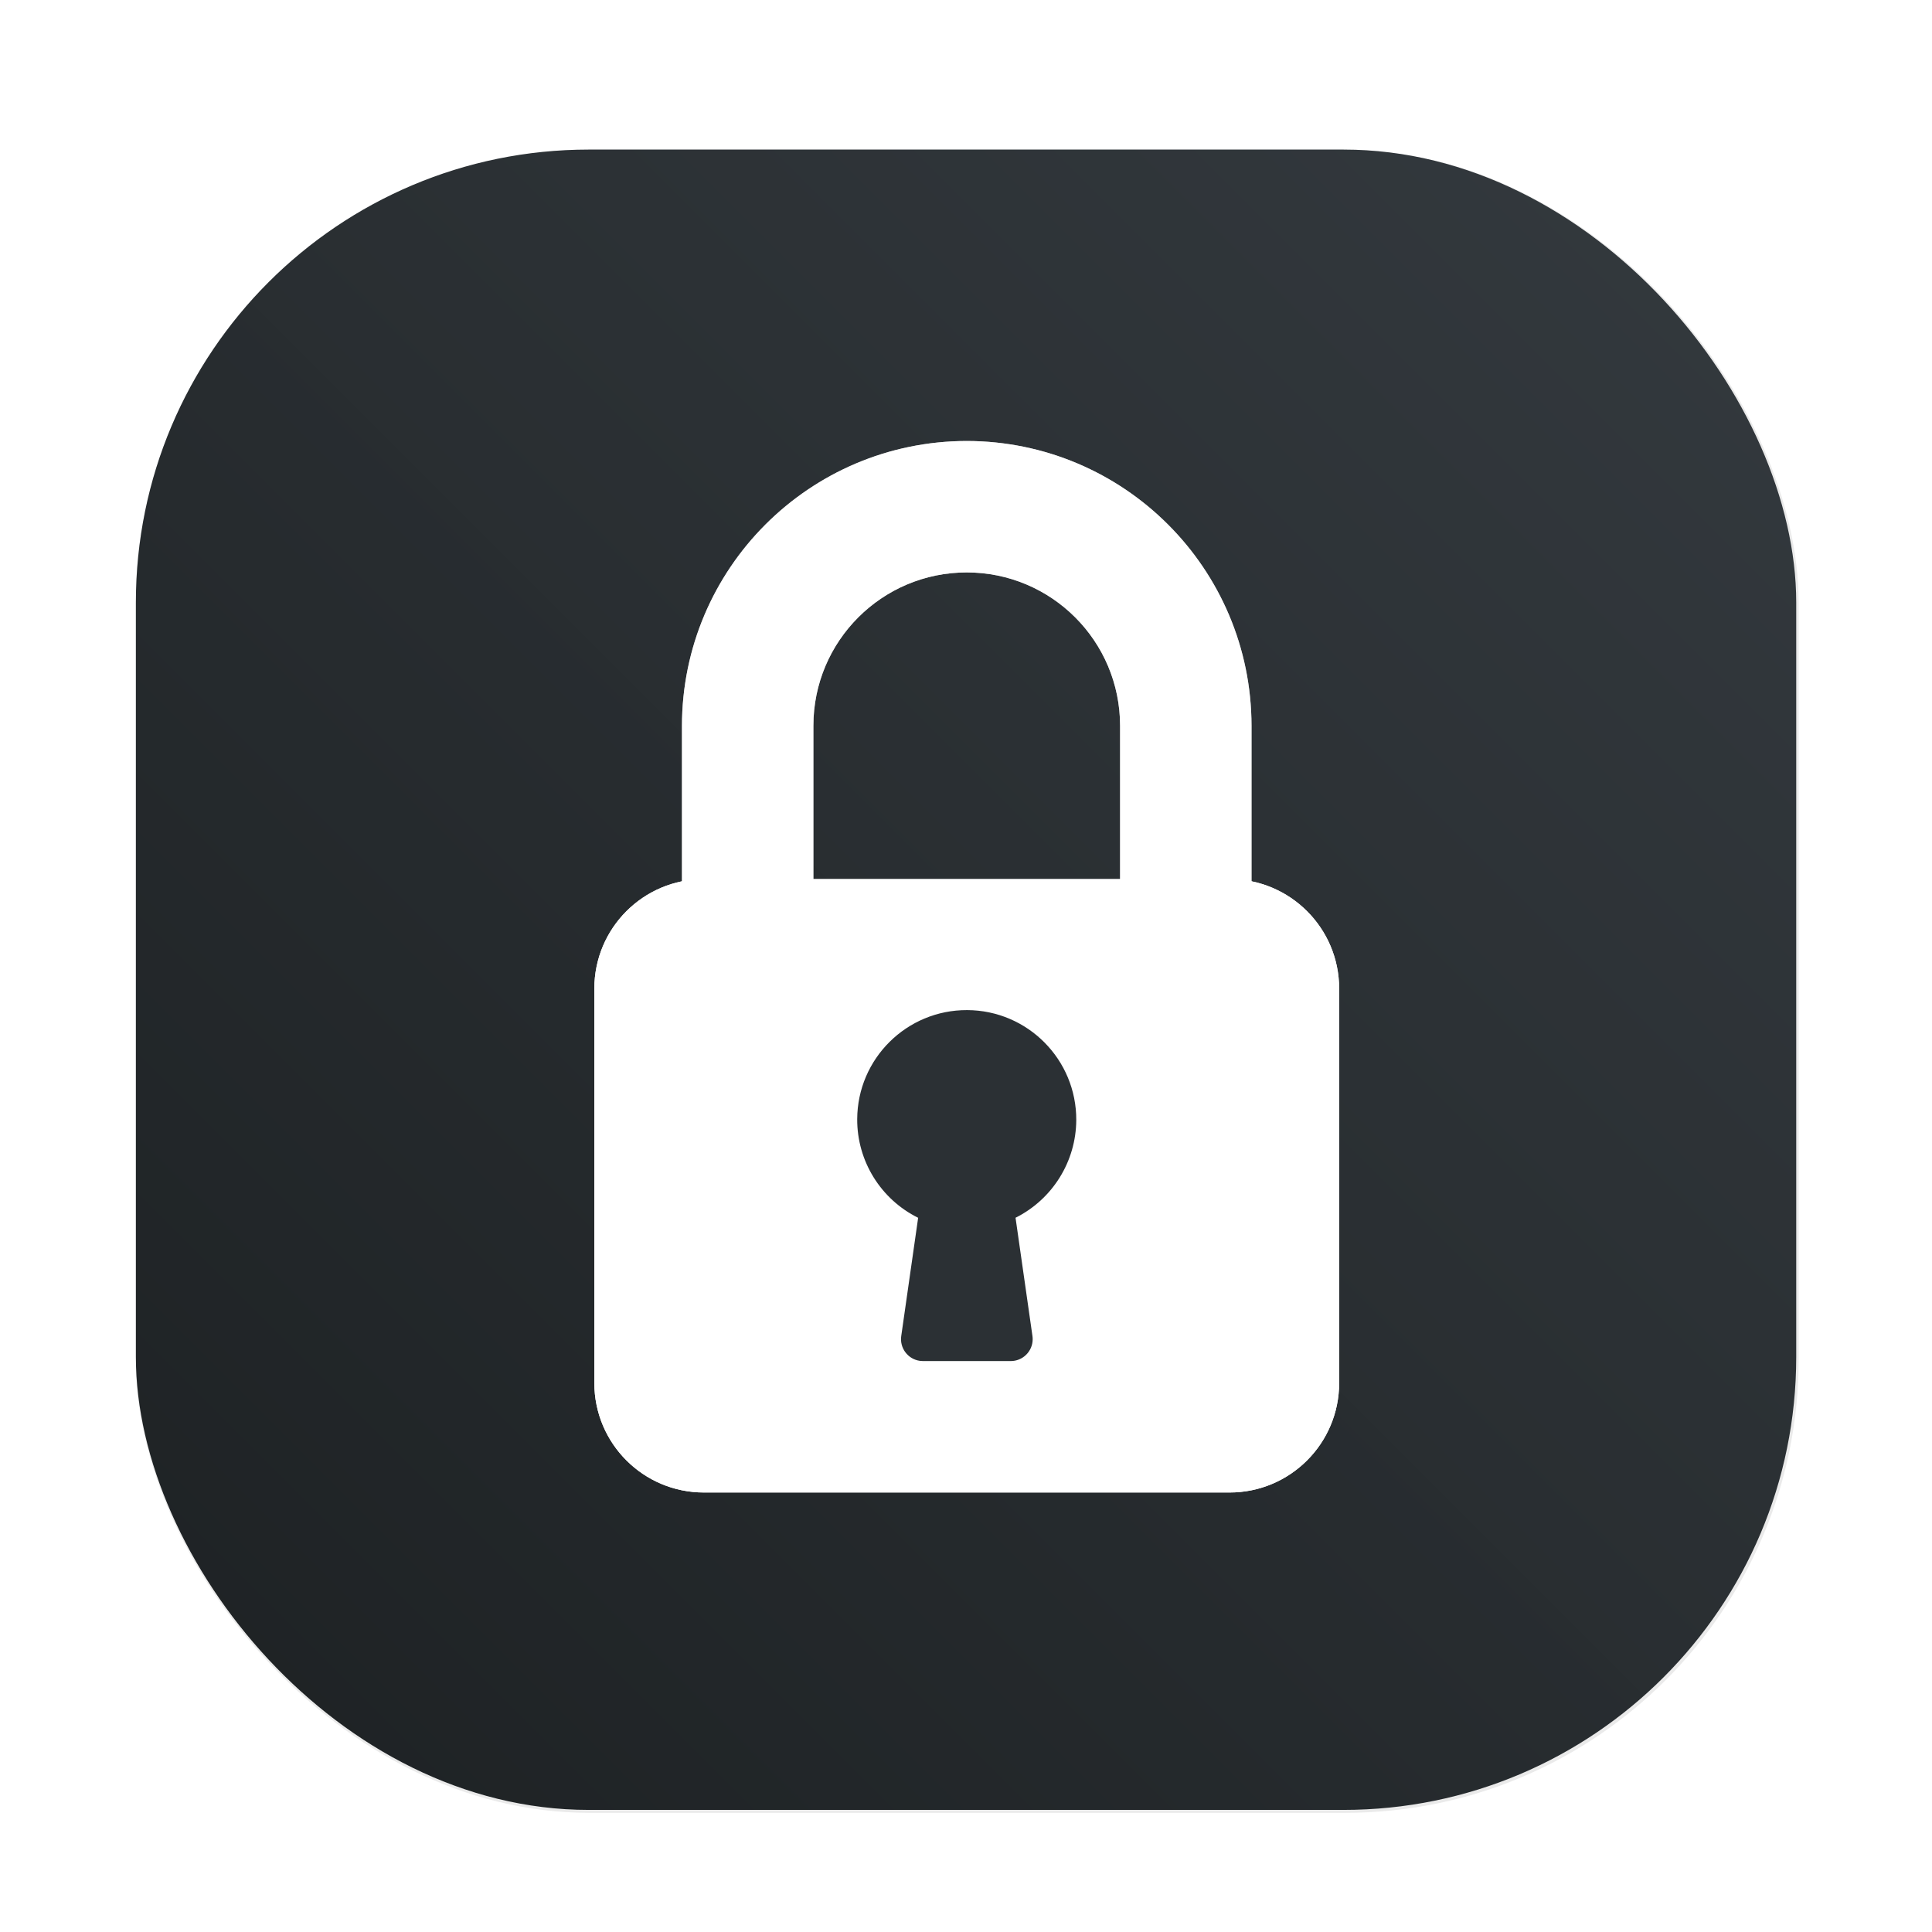 <?xml version="1.0" encoding="UTF-8" standalone="no"?>
<svg
   xmlns:dc="http://purl.org/dc/elements/1.1/"
   xmlns:cc="http://creativecommons.org/ns#"
   xmlns:rdf="http://www.w3.org/1999/02/22-rdf-syntax-ns#"
   xmlns:svg="http://www.w3.org/2000/svg"
   xmlns="http://www.w3.org/2000/svg"
   xmlns:xlink="http://www.w3.org/1999/xlink"
   xmlns:sodipodi="http://sodipodi.sourceforge.net/DTD/sodipodi-0.dtd"
   xmlns:inkscape="http://www.inkscape.org/namespaces/inkscape"
   width="64"
   height="64"
   version="1.1"
   viewBox="0 0 16.933 16.933"
   id="svg165"
   sodipodi:docname="keyring-manager.svg"
   inkscape:version="1.0.2 (e86c870879, 2021-01-15)">
  <sodipodi:namedview
     pagecolor="#ffffff"
     bordercolor="#666666"
     borderopacity="1"
     objecttolerance="10"
     gridtolerance="10"
     guidetolerance="10"
     inkscape:pageopacity="0"
     inkscape:pageshadow="2"
     inkscape:window-width="1920"
     inkscape:window-height="942"
     id="namedview167"
     showgrid="false"
     inkscape:zoom="6.0546875"
     inkscape:cx="-16.806647"
     inkscape:cy="46.518753"
     inkscape:window-x="0"
     inkscape:window-y="38"
     inkscape:window-maximized="1"
     inkscape:current-layer="svg165" />
  <defs
     id="defs59">
    <radialGradient
       id="radialGradient4514"
       cx="259.52"
       cy="558.97"
       r="34"
       gradientTransform="matrix(.132 7.0808e-8 -7.0808e-8 .132 -25.865 -65.479)"
       gradientUnits="userSpaceOnUse">
      <stop
         stop-color="#1e457b"
         offset="0"
         id="stop2" />
      <stop
         stop-color="#1e457d"
         offset=".724"
         id="stop4" />
      <stop
         stop-color="#479ff0"
         offset=".801"
         id="stop6" />
      <stop
         stop-color="#479fef"
         offset=".941"
         id="stop8" />
      <stop
         stop-color="#2869b6"
         offset="1"
         id="stop10" />
    </radialGradient>
    <linearGradient
       id="linearGradient1019"
       x1="16.933"
       x2="16.933"
       y1="291.12"
       y2="268.25"
       gradientTransform="matrix(.37 0 0 .37 2.197 -95.084)"
       gradientUnits="userSpaceOnUse">
      <stop
         stop-color="#112b53"
         offset="0"
         id="stop13" />
      <stop
         stop-color="#47a0f0"
         offset="1"
         id="stop15" />
    </linearGradient>
    <linearGradient
       id="linearGradient1033"
       x1="16.933"
       x2="16.933"
       y1="288.26"
       y2="271.87"
       gradientTransform="matrix(.37 0 0 .37 2.197 -95.084)"
       gradientUnits="userSpaceOnUse">
      <stop
         stop-color="#e5e5e5"
         offset="0"
         id="stop18" />
      <stop
         stop-color="#f1f1f1"
         offset="1"
         id="stop20" />
    </linearGradient>
    <linearGradient
       id="linearGradient4590"
       x1="47.902"
       x2="47.902"
       y1="1016.9"
       y2="991.52"
       gradientTransform="matrix(.068 0 0 .068 -12.691 -12.309)"
       gradientUnits="userSpaceOnUse">
      <stop
         stop-color="#fff"
         offset="0"
         id="stop23" />
      <stop
         stop-color="#fff"
         stop-opacity="0"
         offset="1"
         id="stop25" />
    </linearGradient>
    <linearGradient
       id="linearGradient4574"
       x1="48.543"
       x2="48.543"
       y1="1016.1"
       y2="993.68"
       gradientTransform="matrix(.068 0 0 .068 -12.691 -12.309)"
       gradientUnits="userSpaceOnUse">
      <stop
         stop-color="#d6d6d6"
         offset="0"
         id="stop28" />
      <stop
         stop-color="#d0d0d0"
         offset="1"
         id="stop30" />
    </linearGradient>
    <linearGradient
       id="linearGradient1011"
       x1="31.807"
       x2="31.807"
       y1="26.918"
       y2="36.986"
       gradientTransform="matrix(.265 0 0 .265 1.0943e-5 .001)"
       gradientUnits="userSpaceOnUse">
      <stop
         offset="0"
         id="stop33" />
      <stop
         stop-opacity=".5"
         offset="1"
         id="stop35" />
    </linearGradient>
    <linearGradient
       id="linearGradient4612"
       x1="299.74"
       x2="323.46"
       y1="304.59"
       y2="304.59"
       gradientTransform="matrix(.067 0 0 .066 -12.39 -11.5)"
       gradientUnits="userSpaceOnUse">
      <stop
         stop-color="#1a1d1e"
         offset="0"
         id="stop38" />
      <stop
         stop-color="#282d30"
         offset=".167"
         id="stop40" />
      <stop
         stop-color="#34393d"
         offset=".506"
         id="stop42" />
      <stop
         stop-color="#2a2e32"
         offset=".833"
         id="stop44" />
      <stop
         stop-color="#1b1d1f"
         offset="1"
         id="stop46" />
    </linearGradient>
    <linearGradient
       id="linearGradient1009"
       x1="8.343"
       x2="8.343"
       y1="13.824"
       y2="3.354"
       gradientUnits="userSpaceOnUse">
      <stop
         stop-color="#ccc"
         offset="0"
         id="stop49" />
      <stop
         stop-color="#fff"
         stop-opacity=".992"
         offset="1"
         id="stop51" />
    </linearGradient>
    <linearGradient
       id="linearGradient1000"
       x1="8.587"
       x2="8.587"
       y1="15.747"
       y2="1.097"
       gradientUnits="userSpaceOnUse">
      <stop
         stop-color="#333"
         offset="0"
         id="stop54" />
      <stop
         stop-color="#808080"
         offset="1"
         id="stop56" />
    </linearGradient>
    <filter
       id="filter2761"
       x="-.024"
       y="-.024"
       width="1.048"
       height="1.048"
       color-interpolation-filters="sRGB">
      <feGaussianBlur
         stdDeviation="0.146"
         id="feGaussianBlur994" />
    </filter>
    <linearGradient
       id="linearGradient1024-1"
       x1="1.331"
       x2="15.65"
       y1="15.576"
       y2="1.17"
       gradientTransform="translate(-18.125,0.066)"
       gradientUnits="userSpaceOnUse">
      <stop
         stop-color="#00c8ff"
         offset="0"
         id="stop997" />
      <stop
         stop-color="#14a0ff"
         offset="1"
         id="stop999" />
    </linearGradient>
    <filter
       id="filter951"
       x="-.101"
       y="-.072"
       width="1.203"
       height="1.143"
       color-interpolation-filters="sRGB">
      <feGaussianBlur
         stdDeviation="15.307"
         id="feGaussianBlur1002" />
    </filter>
    <linearGradient
       id="b"
       x1="45.628"
       x2="45.628"
       y1="57.955"
       y2="12.461"
       gradientUnits="userSpaceOnUse">
      <stop
         offset="0"
         id="stop2-3" />
      <stop
         stop-opacity="0"
         offset="1"
         id="stop4-6" />
    </linearGradient>
    <linearGradient
       gradientUnits="userSpaceOnUse"
       gradientTransform="matrix(0.567,0,0,0.567,-218.642,-293.032)"
       y2="517.8"
       y1="545.8"
       x2="399.57"
       x1="399.57"
       id="b-3">
      <stop
         id="stop850"
         offset="0"
         stop-color="#3889e9" />
      <stop
         id="stop852"
         offset="1"
         stop-color="#5ea5fb" />
    </linearGradient>
    <linearGradient
       gradientUnits="userSpaceOnUse"
       gradientTransform="matrix(0.265,0,0,0.265,-31.031,-6.024)"
       y2="1.669"
       y1="61.873"
       x2="32.431"
       x1="32.431"
       id="linearGradient1001">
      <stop
         id="stop855"
         offset="0"
         stop-color="#1d2123" />
      <stop
         id="stop857"
         offset="1"
         stop-color="#33393e" />
    </linearGradient>
    <linearGradient
       id="linearGradient1057">
      <stop
         id="stop4-3"
         offset="0"
         stop-color="#fff" />
      <stop
         id="stop6-7"
         offset="1"
         stop-opacity="0"
         stop-color="#fff" />
    </linearGradient>
    <linearGradient
       gradientUnits="userSpaceOnUse"
       gradientTransform="matrix(1.562,0,0,1.562,0.406,-5.189)"
       y2="52.847"
       y1="27.545"
       x2="34.999"
       x1="34.999"
       id="linearGradient982">
      <stop
         id="stop9"
         offset="0"
         stop-color="#32b4ff" />
      <stop
         id="stop11"
         offset="1"
         stop-color="#3287ff" />
    </linearGradient>
    <style
       id="style14"
       type="text/css" />
    <style
       id="style16"
       type="text/css" />
    <linearGradient
       gradientUnits="userSpaceOnUse"
       gradientTransform="matrix(1.562,0,0,1.562,-9.225,1.323)"
       y2="43.681"
       y1="18.052"
       x2="21.314"
       x1="21.314"
       id="linearGradient1047">
      <stop
         id="stop18-5"
         offset="0"
         stop-color="#14dc78" />
      <stop
         id="stop20-3"
         offset="1"
         stop-color="#14a03c" />
    </linearGradient>
    <linearGradient
       gradientUnits="userSpaceOnUse"
       gradientTransform="matrix(1.562,0,0,1.562,-8.107,-10.908)"
       y2="37.368"
       y1="12.316"
       x2="41.729"
       x1="41.729"
       id="linearGradient1049">
      <stop
         id="stop23-5"
         offset="0"
         stop-color="#ff3c64" />
      <stop
         id="stop25-6"
         offset="1"
         stop-color="#ff4628" />
    </linearGradient>
    <linearGradient
       xlink:href="#linearGradient1057"
       gradientUnits="userSpaceOnUse"
       gradientTransform="matrix(1,0,0,1.227,0.206,-10.975)"
       y2="39.768"
       y1="32.234"
       x2="34.427"
       x1="34.427"
       id="linearGradient1059" />
    <linearGradient
       xlink:href="#linearGradient1057"
       gradientUnits="userSpaceOnUse"
       gradientTransform="matrix(1,0,0,1.227,-12.55,-19.793)"
       y2="39.768"
       y1="32.234"
       x2="34.427"
       x1="34.427"
       id="linearGradient1063" />
    <linearGradient
       xlink:href="#linearGradient1057"
       gradientUnits="userSpaceOnUse"
       gradientTransform="matrix(1,0,0,1.227,5.755,-25.761)"
       y2="39.768"
       y1="32.234"
       x2="34.427"
       x1="34.427"
       id="linearGradient1067" />
    <filter
       color-interpolation-filters="sRGB"
       height="1.048"
       width="1.048"
       y="-.024"
       x="-.024"
       id="filter2761-2">
      <feGaussianBlur
         id="feGaussianBlur31"
         stdDeviation="0.146" />
    </filter>
    <linearGradient
       gradientUnits="userSpaceOnUse"
       gradientTransform="matrix(3.78,0,0,3.78,72.406,0.531)"
       y2="1.17"
       y1="15.576"
       x2="15.65"
       x1="1.331"
       id="linearGradient1024">
      <stop
         id="stop34"
         offset="0"
         stop-color="#dddfe1" />
      <stop
         id="stop36"
         offset="1"
         stop-opacity=".996"
         stop-color="#f3f4f6" />
    </linearGradient>
    <filter
       color-interpolation-filters="sRGB"
       height="1.048"
       width="1.048"
       y="-.024"
       x="-.024"
       id="filter2761-3">
      <feGaussianBlur
         id="feGaussianBlur2"
         stdDeviation="0.146" />
    </filter>
    <linearGradient
       gradientUnits="userSpaceOnUse"
       gradientTransform="translate(0 -.074)"
       y2="1.17"
       y1="15.576"
       x2="15.65"
       x1="1.331"
       id="linearGradient1024-6">
      <stop
         id="stop5"
         offset="0"
         stop-color="#dddfe1" />
      <stop
         id="stop7"
         offset="1"
         stop-opacity=".996"
         stop-color="#f3f4f6" />
    </linearGradient>
    <filter
       inkscape:collect="always"
       style="color-interpolation-filters:sRGB"
       id="filter1057"
       x="-0.027"
       width="1.054"
       y="-0.027"
       height="1.054">
      <feGaussianBlur
         inkscape:collect="always"
         stdDeviation="0.619"
         id="feGaussianBlur1059" />
    </filter>
    <linearGradient
       inkscape:collect="always"
       xlink:href="#linearGradient1051"
       id="linearGradient1053"
       x1="-127"
       y1="60"
       x2="-72"
       y2="5"
       gradientUnits="userSpaceOnUse"
       gradientTransform="matrix(0.265,0,0,0.265,34.792,-0.014)" />
    <linearGradient
       inkscape:collect="always"
       id="linearGradient1051">
      <stop
         style="stop-color:#1d2123;stop-opacity:1"
         offset="0"
         id="stop1047" />
      <stop
         style="stop-color:#33393e;stop-opacity:0.996"
         offset="1"
         id="stop1049" />
    </linearGradient>
  </defs>
  <rect
     transform="matrix(0.265,0,0,0.265,-0.003,0.121)"
     ry="15"
     y="4.5"
     x="4.5"
     height="55"
     width="55"
     id="rect1055"
     style="opacity:0.3;fill:#141414;fill-opacity:1;stroke-width:2.744;stroke-linecap:round;filter:url(#filter1057)" />
  <rect
     style="fill:url(#linearGradient1053);fill-opacity:1;stroke-width:0.726;stroke-linecap:round"
     id="rect1045"
     width="14.552"
     height="14.552"
     x="1.191"
     y="1.311"
     ry="3.969" />
  <g
     transform="translate(-0.002,0.121)"
     fill="#5e4aa6"
     stroke-width="0.265"
     id="g884">
    <circle
       cx="-330.35"
       cy="-328.37"
       r="0"
       image-rendering="optimizeSpeed"
       id="circle862" />
    <circle
       cx="-330.35"
       cy="-328.38"
       r="0"
       image-rendering="optimizeSpeed"
       id="circle864" />
    <circle
       cx="-330.35"
       cy="-328.38"
       r="0"
       image-rendering="optimizeSpeed"
       id="circle866" />
    <circle
       cx="-352.63"
       cy="-336.84"
       r="0"
       image-rendering="optimizeSpeed"
       id="circle868" />
    <circle
       cx="-330.35"
       cy="-328.37"
       r="0"
       image-rendering="optimizeSpeed"
       id="circle870" />
    <circle
       cx="-305.84"
       cy="-328.27"
       r="0"
       image-rendering="optimizeSpeed"
       id="circle872" />
    <circle
       cx="-305.84"
       cy="-328.28"
       r="0"
       image-rendering="optimizeSpeed"
       id="circle874" />
    <circle
       cx="-305.84"
       cy="-328.28"
       r="0"
       image-rendering="optimizeSpeed"
       id="circle876" />
    <circle
       cx="-328.12"
       cy="-336.74"
       r="0"
       image-rendering="optimizeSpeed"
       id="circle878" />
    <circle
       cx="-305.84"
       cy="-328.27"
       r="0"
       image-rendering="optimizeSpeed"
       id="circle880" />
    <circle
       cx="-305.03"
       cy="-328.69"
       r="0"
       id="circle882" />
  </g>
  <circle
     cx="8.467"
     cy="8.467"
     r="7.938"
     fill-opacity="0"
     stroke-width="0.416"
     id="circle890" />
  <circle
     cx="8.467"
     cy="8.467"
     r="0"
     fill="url(#b)"
     stroke-width="0.416"
     id="circle892"
     style="fill:url(#b-3)" />
  <circle
     style="stroke-width:0.265"
     cx="-349.923"
     cy="-328.38"
     r="0"
     fill="#5e4aa6"
     id="circle41" />
  <circle
     style="stroke-width:0.265"
     cx="-59.007"
     cy="6.432"
     r="0"
     fill="#5e4aa6"
     fill-rule="evenodd"
     id="circle43" />
  <g
     transform="matrix(0.018,0,0,0.018,3.865,3.865)"
     fill="#0f9bff"
     filter="url(#filter951)"
     id="g1215">
    <path
       d="M 256,0 C 179.456,0.094 117.43,62.122 117.33,138.67 v 85.333 c 0,5.891 4.776,10.667 10.667,10.667 h 42.667 c 5.891,0 10.667,-4.776 10.667,-10.667 V 138.67 c -10e-4,-41.238 33.429,-74.667 74.666,-74.667 41.237,0 74.667,33.429 74.667,74.667 v 85.333 c 0,5.891 4.776,10.667 10.667,10.667 h 42.666 c 5.891,0 10.667,-4.776 10.667,-10.667 V 138.67 C 394.57,62.125 332.541,0.1 255.994,0 Z"
       id="path1209"
       style="fill-opacity:1;fill:#ffffff" />
    <path
       d="m 128,213.33 h 256 c 29.455,0 53.333,23.878 53.333,53.333 v 192 c 0,29.456 -23.878,53.334 -53.333,53.334 H 128 c -29.455,0 -53.333,-23.878 -53.333,-53.333 v -192 c 0,-29.456 23.878,-53.334 53.333,-53.334 z"
       id="path1211"
       style="fill:#ffffff;fill-opacity:1" />
    <path
       d="m 309.33,330.67 c 0.124,-29.455 -23.653,-53.434 -53.108,-53.558 -29.455,-0.124 -53.434,23.653 -53.558,53.108 -0.086,20.36 11.427,38.992 29.674,48.023 l -8.235,57.6 c -0.825,5.833 3.235,11.23 9.068,12.055 0.494,0.07 0.993,0.105 1.492,0.105 h 42.667 c 5.891,0.06 10.715,-4.667 10.774,-10.558 0.005,-0.543 -0.03,-1.086 -0.108,-1.623 l -8.235,-57.6 c 18.024,-9.02 29.452,-27.399 29.569,-47.552 z"
       id="path1213" />
  </g>
  <g
     transform="matrix(0.018,0,0,0.018,3.865,3.865)"
     id="g1223">
    <path
       d="M 256,0 C 179.456,0.094 117.43,62.122 117.33,138.67 v 85.333 c 0,5.891 4.776,10.667 10.667,10.667 h 42.667 c 5.891,0 10.667,-4.776 10.667,-10.667 V 138.67 c -10e-4,-41.238 33.429,-74.667 74.666,-74.667 41.237,0 74.667,33.429 74.667,74.667 v 85.333 c 0,5.891 4.776,10.667 10.667,10.667 h 42.666 c 5.891,0 10.667,-4.776 10.667,-10.667 V 138.67 C 394.57,62.125 332.541,0.1 255.994,0 Z"
       fill="#b4e1ff"
       id="path1217"
       style="fill:#ffffff;fill-opacity:1;opacity:0.6" />
    <path
       d="m 128,213.33 h 256 c 29.455,0 53.333,23.878 53.333,53.333 v 192 c 0,29.456 -23.878,53.334 -53.333,53.334 H 128 c -29.455,0 -53.333,-23.878 -53.333,-53.333 v -192 c 0,-29.456 23.878,-53.334 53.333,-53.334 z"
       fill="#ffffff"
       id="path1219" />
    <path
       style="color:#000000;font-style:normal;font-variant:normal;font-weight:normal;font-stretch:normal;font-size:medium;line-height:normal;font-family:sans-serif;font-variant-ligatures:normal;font-variant-position:normal;font-variant-caps:normal;font-variant-numeric:normal;font-variant-alternates:normal;font-variant-east-asian:normal;font-feature-settings:normal;font-variation-settings:normal;text-indent:0;text-align:start;text-decoration:none;text-decoration-line:none;text-decoration-style:solid;text-decoration-color:#000000;letter-spacing:normal;word-spacing:normal;text-transform:none;writing-mode:lr-tb;direction:ltr;text-orientation:mixed;dominant-baseline:auto;baseline-shift:baseline;text-anchor:start;white-space:normal;shape-padding:0;shape-margin:0;inline-size:0;clip-rule:nonzero;display:inline;overflow:visible;visibility:visible;isolation:auto;mix-blend-mode:normal;color-interpolation:sRGB;color-interpolation-filters:linearRGB;solid-color:#000000;solid-opacity:1;vector-effect:none;fill:#2b3034;fill-opacity:0.996;fill-rule:nonzero;stroke-width:1;stroke-linecap:butt;stroke-linejoin:miter;stroke-miterlimit:4;stroke-dasharray:none;stroke-dashoffset:0;stroke-opacity:1;color-rendering:auto;image-rendering:auto;shape-rendering:auto;text-rendering:auto;enable-background:accumulate;stop-color:#000000;stop-opacity:1;stroke:none;opacity:1"
       d="m 309.33,330.67 c 0.124,-29.455 -23.653,-53.434 -53.108,-53.558 -29.455,-0.124 -53.434,23.653 -53.558,53.108 -0.086,20.36 11.427,38.992 29.674,48.023 l -8.235,57.6 c -0.825,5.833 3.235,11.23 9.068,12.055 0.494,0.07 0.993,0.105 1.492,0.105 h 42.667 c 5.891,0.06 10.715,-4.667 10.774,-10.558 0.005,-0.543 -0.03,-1.086 -0.108,-1.623 l -8.235,-57.6 c 18.024,-9.02 29.452,-27.399 29.569,-47.552 z"
       id="path1221" />
  </g>
</svg>
